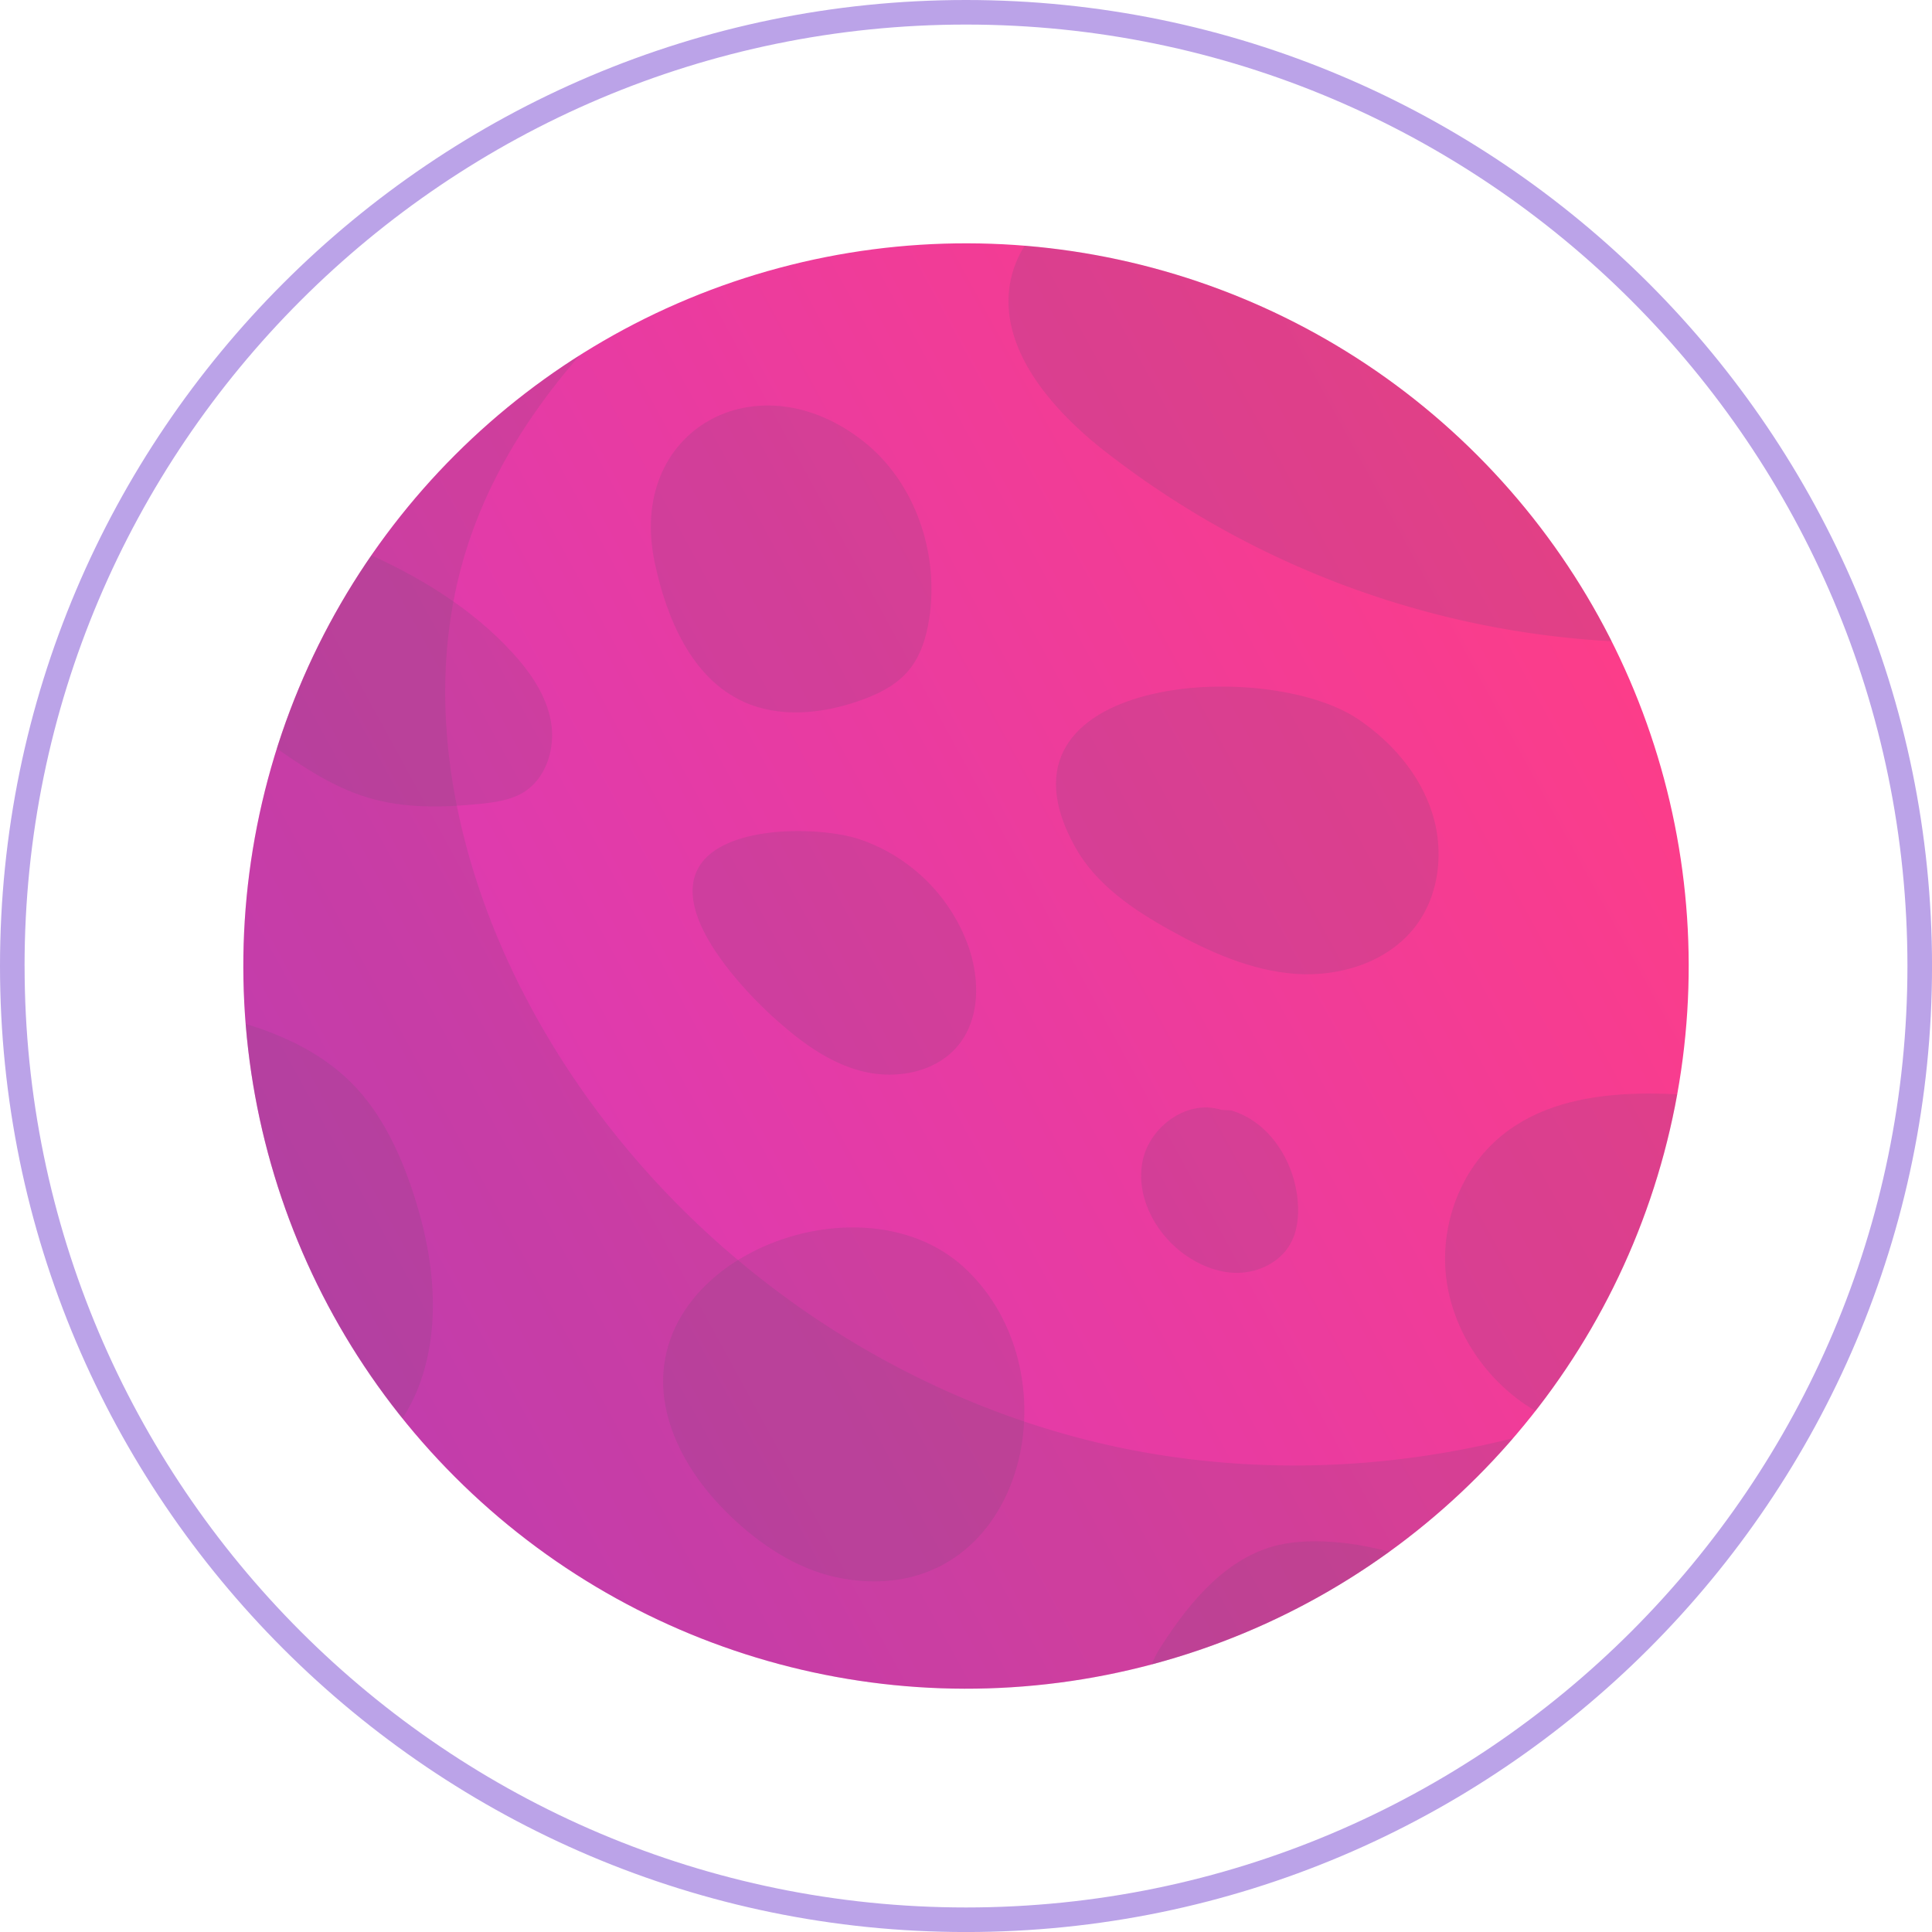 <svg xmlns="http://www.w3.org/2000/svg" xmlns:xlink="http://www.w3.org/1999/xlink" viewBox="0 0 614.99 615"><defs><style>.cls-1{fill:url(#linear-gradient);}.cls-2{isolation:isolate;}.cls-3{clip-path:url(#clip-path);}.cls-4{fill:#784d79;opacity:0.2;mix-blend-mode:multiply;}.cls-5{fill:#bba3e8;}</style><linearGradient id="linear-gradient" x1="-493.02" y1="-4957.44" x2="-916.59" y2="-4297.45" gradientTransform="translate(-4055.53 2251.01) rotate(73.65)" gradientUnits="userSpaceOnUse"><stop offset="0" stop-color="#ff3d86"/><stop offset="1" stop-color="#bd38d6"/></linearGradient><clipPath id="clip-path"><circle class="cls-1" cx="307.5" cy="307.5" r="230.04" transform="translate(-127.37 307.5) rotate(-45)"/></clipPath></defs><title>timeline-item-3</title><g class="cls-2"><g id="timeline-item-3"><circle class="cls-1" cx="307.5" cy="307.5" r="230.04" transform="translate(-127.37 307.5) rotate(-45)"/><g class="cls-3"><path class="cls-4" d="M111.37-64.37a239.58,239.58,0,0,1,126.2-75.8c27.63-6.36,57.48-7.53,83.56,3.59S368.4-100,368.29-71.64c-.12,29.4-21.67,54.12-44.12,73.11C292.35,28.41,256.3,49.93,223.8,76s-62.21,58.16-75,97.84c-15.17,47-4.51,99.32,18.26,143.15,37.76,72.69,109.23,127,189.4,143.8s167.44-4.07,231.26-55.42c35.45-28.53,64.14-66.77,75.88-110.73,7.36-27.52,7.95-56.57,4.21-84.81C657.63,133.15,614.43,61.4,551.39,16.53,524.27-2.77,492.93-18,473.66-45.18,582.27-55.09,692.65,8.47,743,105.23c40.75,78.32,43,175.56,5.94,255.69-28.64,61.92-79.23,112.65-139,145.51s-128.39,48.3-196.61,48.86c-34.56.28-85.94,32.56-119,22.61-36.51-11-125.23,1-154.85-23-96.58-78.21-205.93-275-182.75-397.1S203-74.86,314.81-129"/><path class="cls-4" d="M383.47,57c-12.46-1-25.34-.38-36.88,4.43S325,75.79,322,87.93c-5.29,21.45,11.89,41.66,29.24,55.35a287.35,287.35,0,0,0,167.36,61.09c14,.45,29.12-.54,39.87-9.48,11-9.17,14.73-25.13,12-39.21s-11.08-26.47-20.67-37.13C504.13,67.77,432,52,364.45,41.79"/><path class="cls-4" d="M342.31,269.75c6.63,11.84,18.4,19.82,30.27,26.41C385,303.05,398.32,309,412.47,310s29.34-3.78,38-15c7.82-10.12,9.3-24.32,5.34-36.48S443,236.16,432.42,229C403,209,311.76,215.19,342.31,269.75Z"/><path class="cls-4" d="M208.43,179.17c3.78,17.77,11.74,36.69,28.27,44.22,11.31,5.16,24.63,3.87,36.39-.15,6.12-2.09,12.19-5,16.29-10,3.73-4.55,5.49-10.42,6.39-16.24,3.23-20.78-4.37-43.42-20.87-56.46C241.13,113.81,199.38,136.74,208.43,179.17Z"/><path class="cls-4" d="M246,323.64c8.29,7.53,17.53,14.57,28.38,17.34s23.64.4,30.69-8.29c6.89-8.49,6.84-20.88,3.28-31.21a55.88,55.88,0,0,0-35-34.41c-12.45-4-42.63-4.64-50.77,8.73C213.47,290.78,236.24,314.73,246,323.64Z"/><path class="cls-4" d="M476.24,363c-12,10.84-17.87,27.87-15.86,43.93s11.56,30.84,24.91,40c12.59,8.61,27.93,12.26,43.09,13.94,12,1.33,24.56,1.45,35.77-3.1,18.83-7.64,30.61-27.67,32.92-47.86,2.9-25.46-10.28-56-37.69-59.16C532.79,347.63,497.84,343.52,476.24,363Z"/><path class="cls-4" d="M213.82,454.94c4,11.32,11.56,21.13,20.41,29.27,9.7,8.91,21.4,16.16,34.39,18.34,56.78,9.54,75.18-64.94,38.38-99C272.31,371.46,195.67,403.59,213.82,454.94Z"/><path class="cls-4" d="M7.3,321.47a162.25,162.25,0,0,1,63.27,2.4c15.18,3.64,30.26,9.77,41.29,20.82,9.36,9.38,15.22,21.71,19.42,34.28,6.6,19.74,9.45,41.63,2.43,61.22s-25.82,35.89-46.61,35.07c-12.45-.48-23.87-6.69-34.59-13-17.84-10.55-35.69-22.34-47.4-39.43s-16-40.77-5.48-58.62"/><path class="cls-4" d="M67.42,169.1c15.39-5.4,32.42-.4,47.37,6.13,17.9,7.82,35.08,18.07,48.28,32.48,5.76,6.3,10.84,13.64,12.31,22s-1.44,18-8.7,22.48c-4,2.49-8.91,3.18-13.63,3.67-12,1.25-24.27,1.51-35.8-1.92-12.18-3.62-22.77-11.13-33.11-18.52L59,217.53c-4.17-3-8.5-6.13-10.85-10.7s-2-11,2.18-13.94"/><path class="cls-4" d="M388.71,353.29c-10.59-3.43-22.59,5.13-24.94,16s3.42,22.39,12.2,29.22c5.2,4,11.61,6.78,18.19,6.66s13.26-3.41,16.52-9.13c2.34-4.09,2.8-9,2.41-13.72-1.06-12.65-9-25.3-21.23-28.85"/><path class="cls-4" d="M406.75,491.85C390.64,495.7,379,509.54,370,523.47c-1.7,2.65-3.38,5.4-3.94,8.5-.73,4,.47,8,2,11.75,8.61,20.4,29.56,35,51.68,36,27.22,1.22,65.6-23.73,59.89-55.08C474.9,498.16,428.63,486.63,406.75,491.85Z"/></g><path class="cls-5" d="M615,307.5C615,477.05,477.05,615,307.49,615S0,477.05,0,307.5,137.94,0,307.49,0,615,137.94,615,307.5Zm-607.17,0c0,165.25,134.43,299.68,299.67,299.68S607.17,472.75,607.17,307.5,472.74,7.82,307.49,7.82,7.82,142.25,7.82,307.5Z"/></g></g></svg>